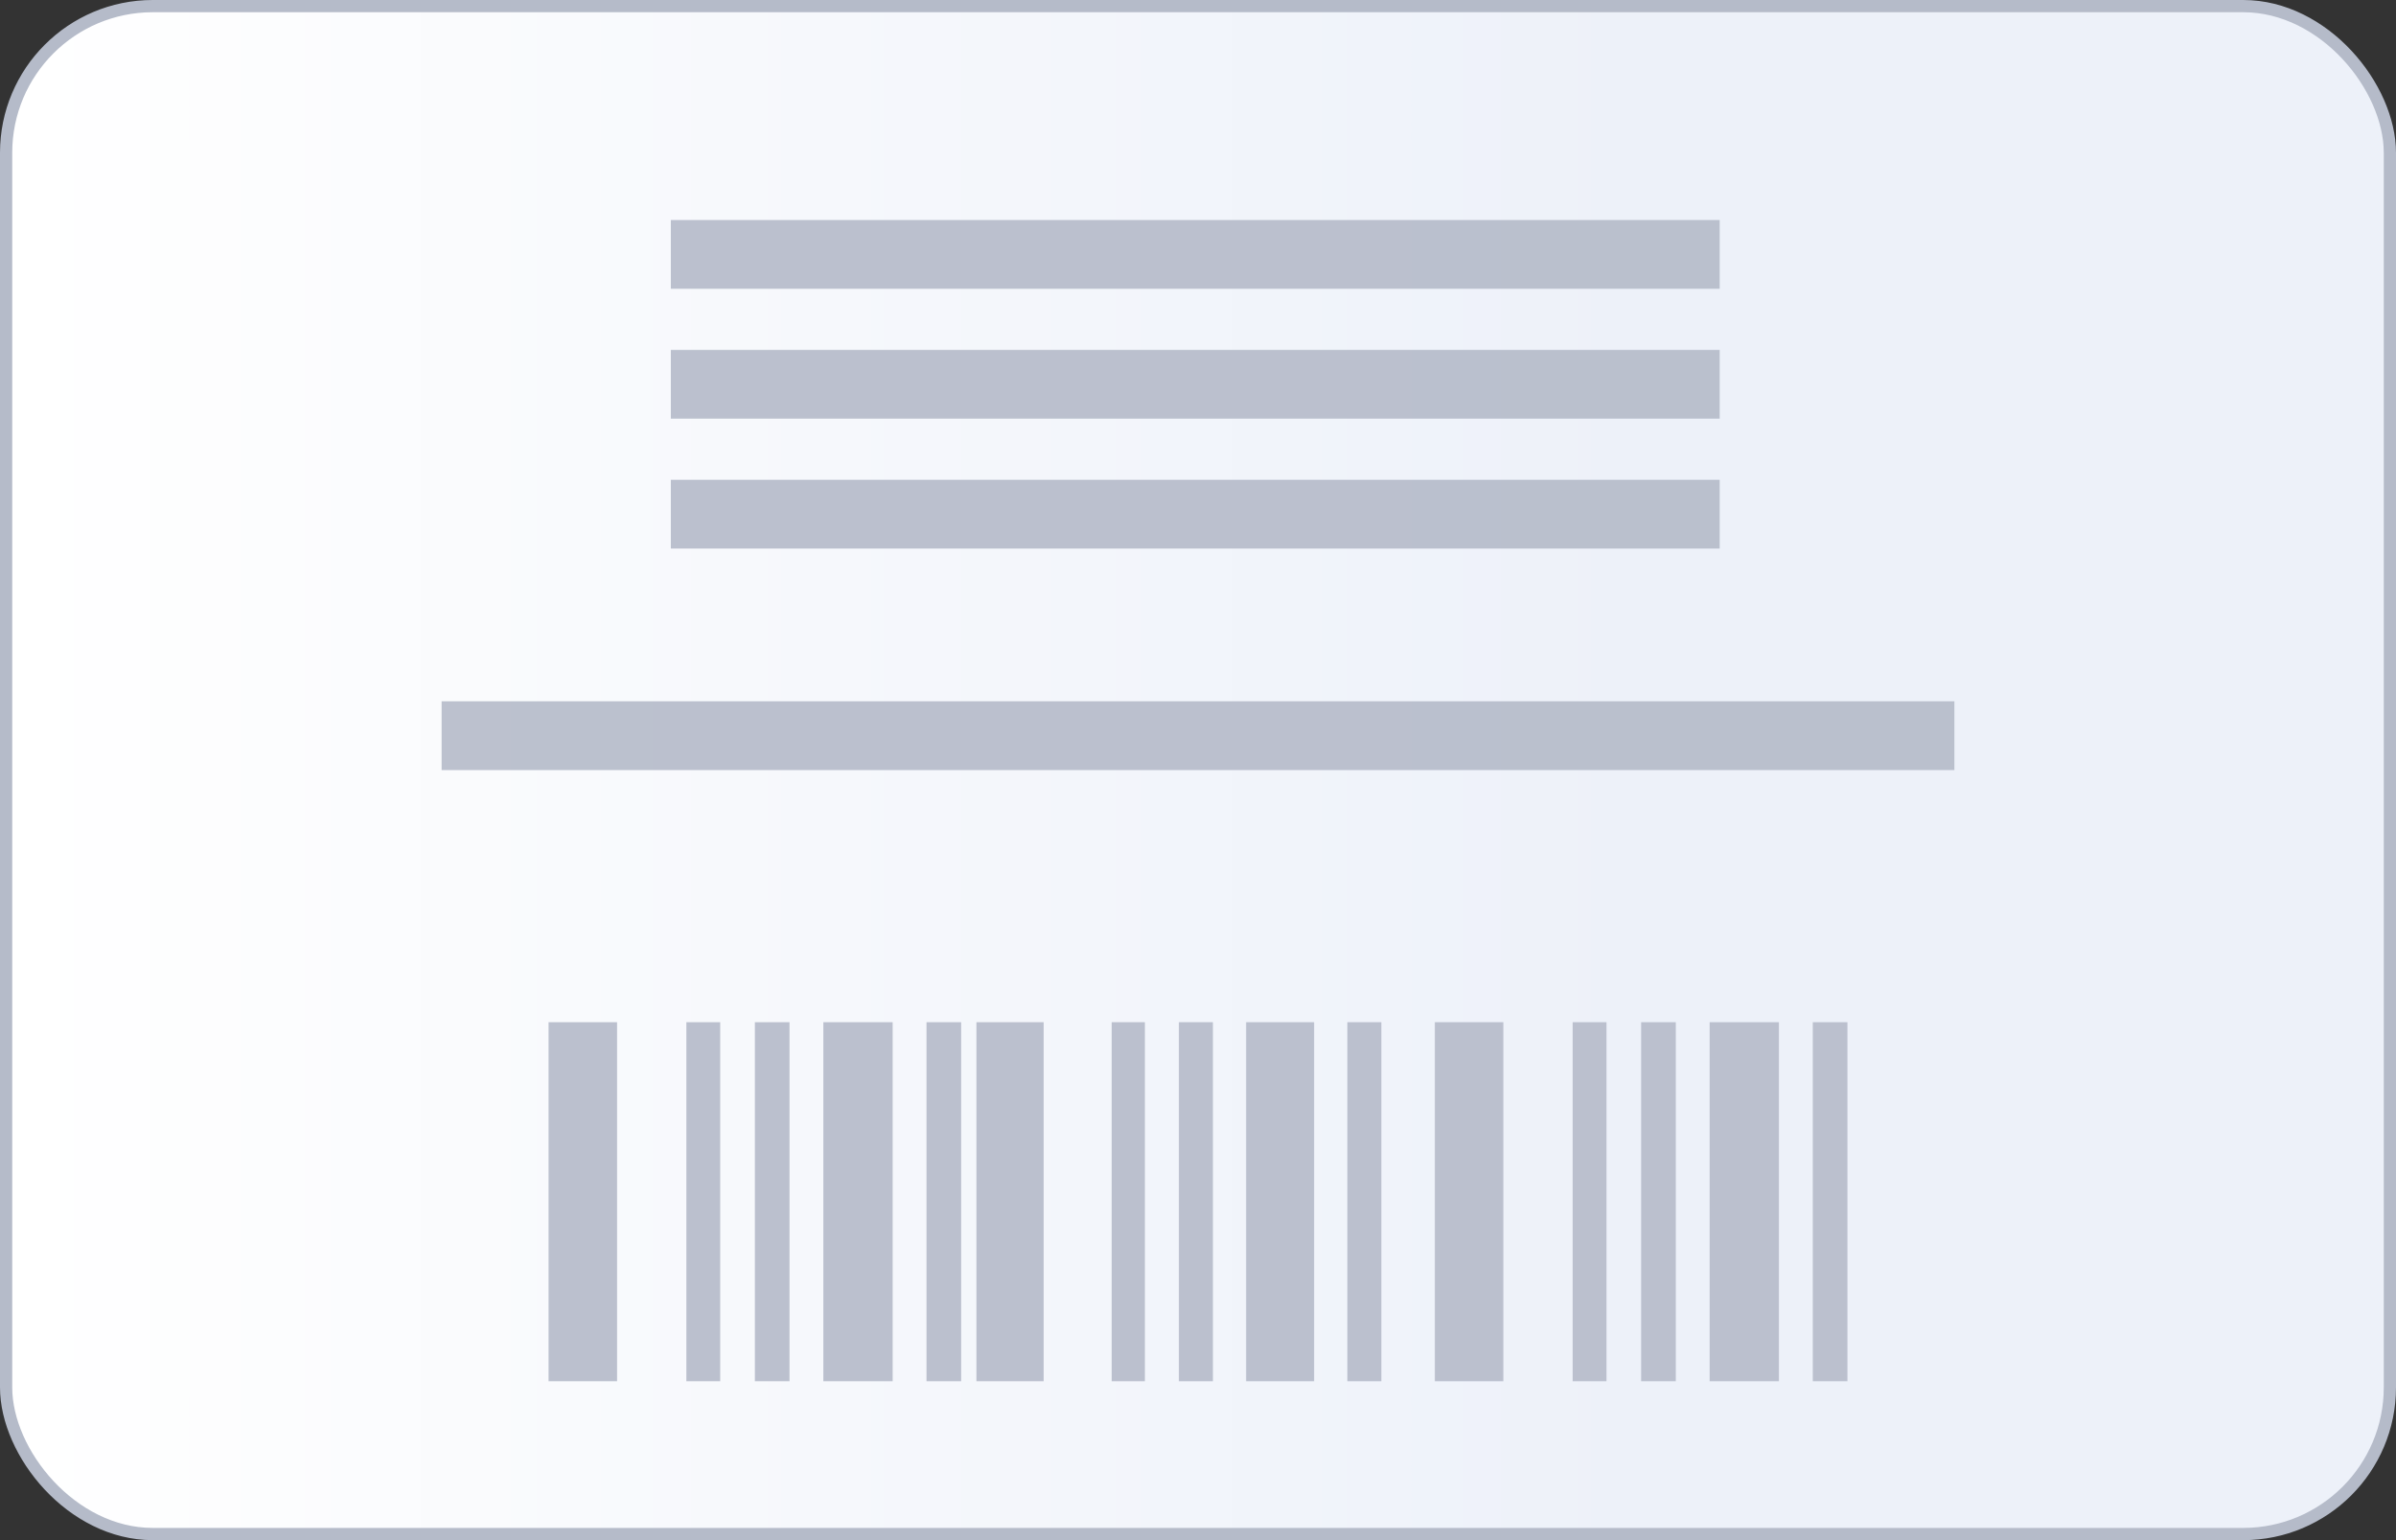 <svg width="392" height="252" viewBox="0 0 392 252" fill="none" xmlns="http://www.w3.org/2000/svg">
  <rect x="0" y="0" width="392" height="252" fill="#333333" stroke="none"/>
  <rect x="1" y="1" width="390" height="250" rx="24" fill="url(#paint0_linear_350_5847)" stroke="#B5BBC9" stroke-width="2"/>
  <path opacity=".9" fill="#B5BBC9" d="M109.75 36h171.6v11.25h-171.6zm0 21.25h171.6V68.5h-171.6zm0 21.25h171.6v11.25h-171.6zm-37.5 36.25h247.5V126H72.25z"/>
  <path d="M302.25 226h-5.669v-58.75h5.669V226Zm-22.544-58.75V226h11.338v-58.75h-11.338ZM274.169 226H268.5v-58.75h5.669V226Zm-11.338 0h-5.537v-58.75h5.537V226Zm-16.875 0v-58.75H234.75V226h11.206ZM226 226h-5.564v-58.75H226V226Zm-22.126-58.75V226h11.127v-58.75h-11.127ZM198.439 226h-5.564v-58.75h5.564V226Zm-11.128 0h-5.435v-58.75h5.435V226Zm-16.562 0v-58.75H159.75V226h10.999Zm-13.499 0h-5.669v-58.75h5.669V226Zm-22.544-58.75V226h11.338v-58.75h-11.338ZM129.169 226H123.5v-58.75h5.669V226Zm-11.338 0h-5.537v-58.75h5.537V226Zm-16.875 0v-58.75H89.75V226h11.206Z" fill="#BBC0CE"/>
  <defs>
    <linearGradient id="paint0_linear_350_5847" x1="1" y1="250.611" x2="389.785" y2="250.611" gradientUnits="userSpaceOnUse">
      <stop offset=".004" stop-color="#fff"/>
      <stop offset=".686" stop-color="#EDF1F9"/>
    </linearGradient>
  </defs>
</svg>
